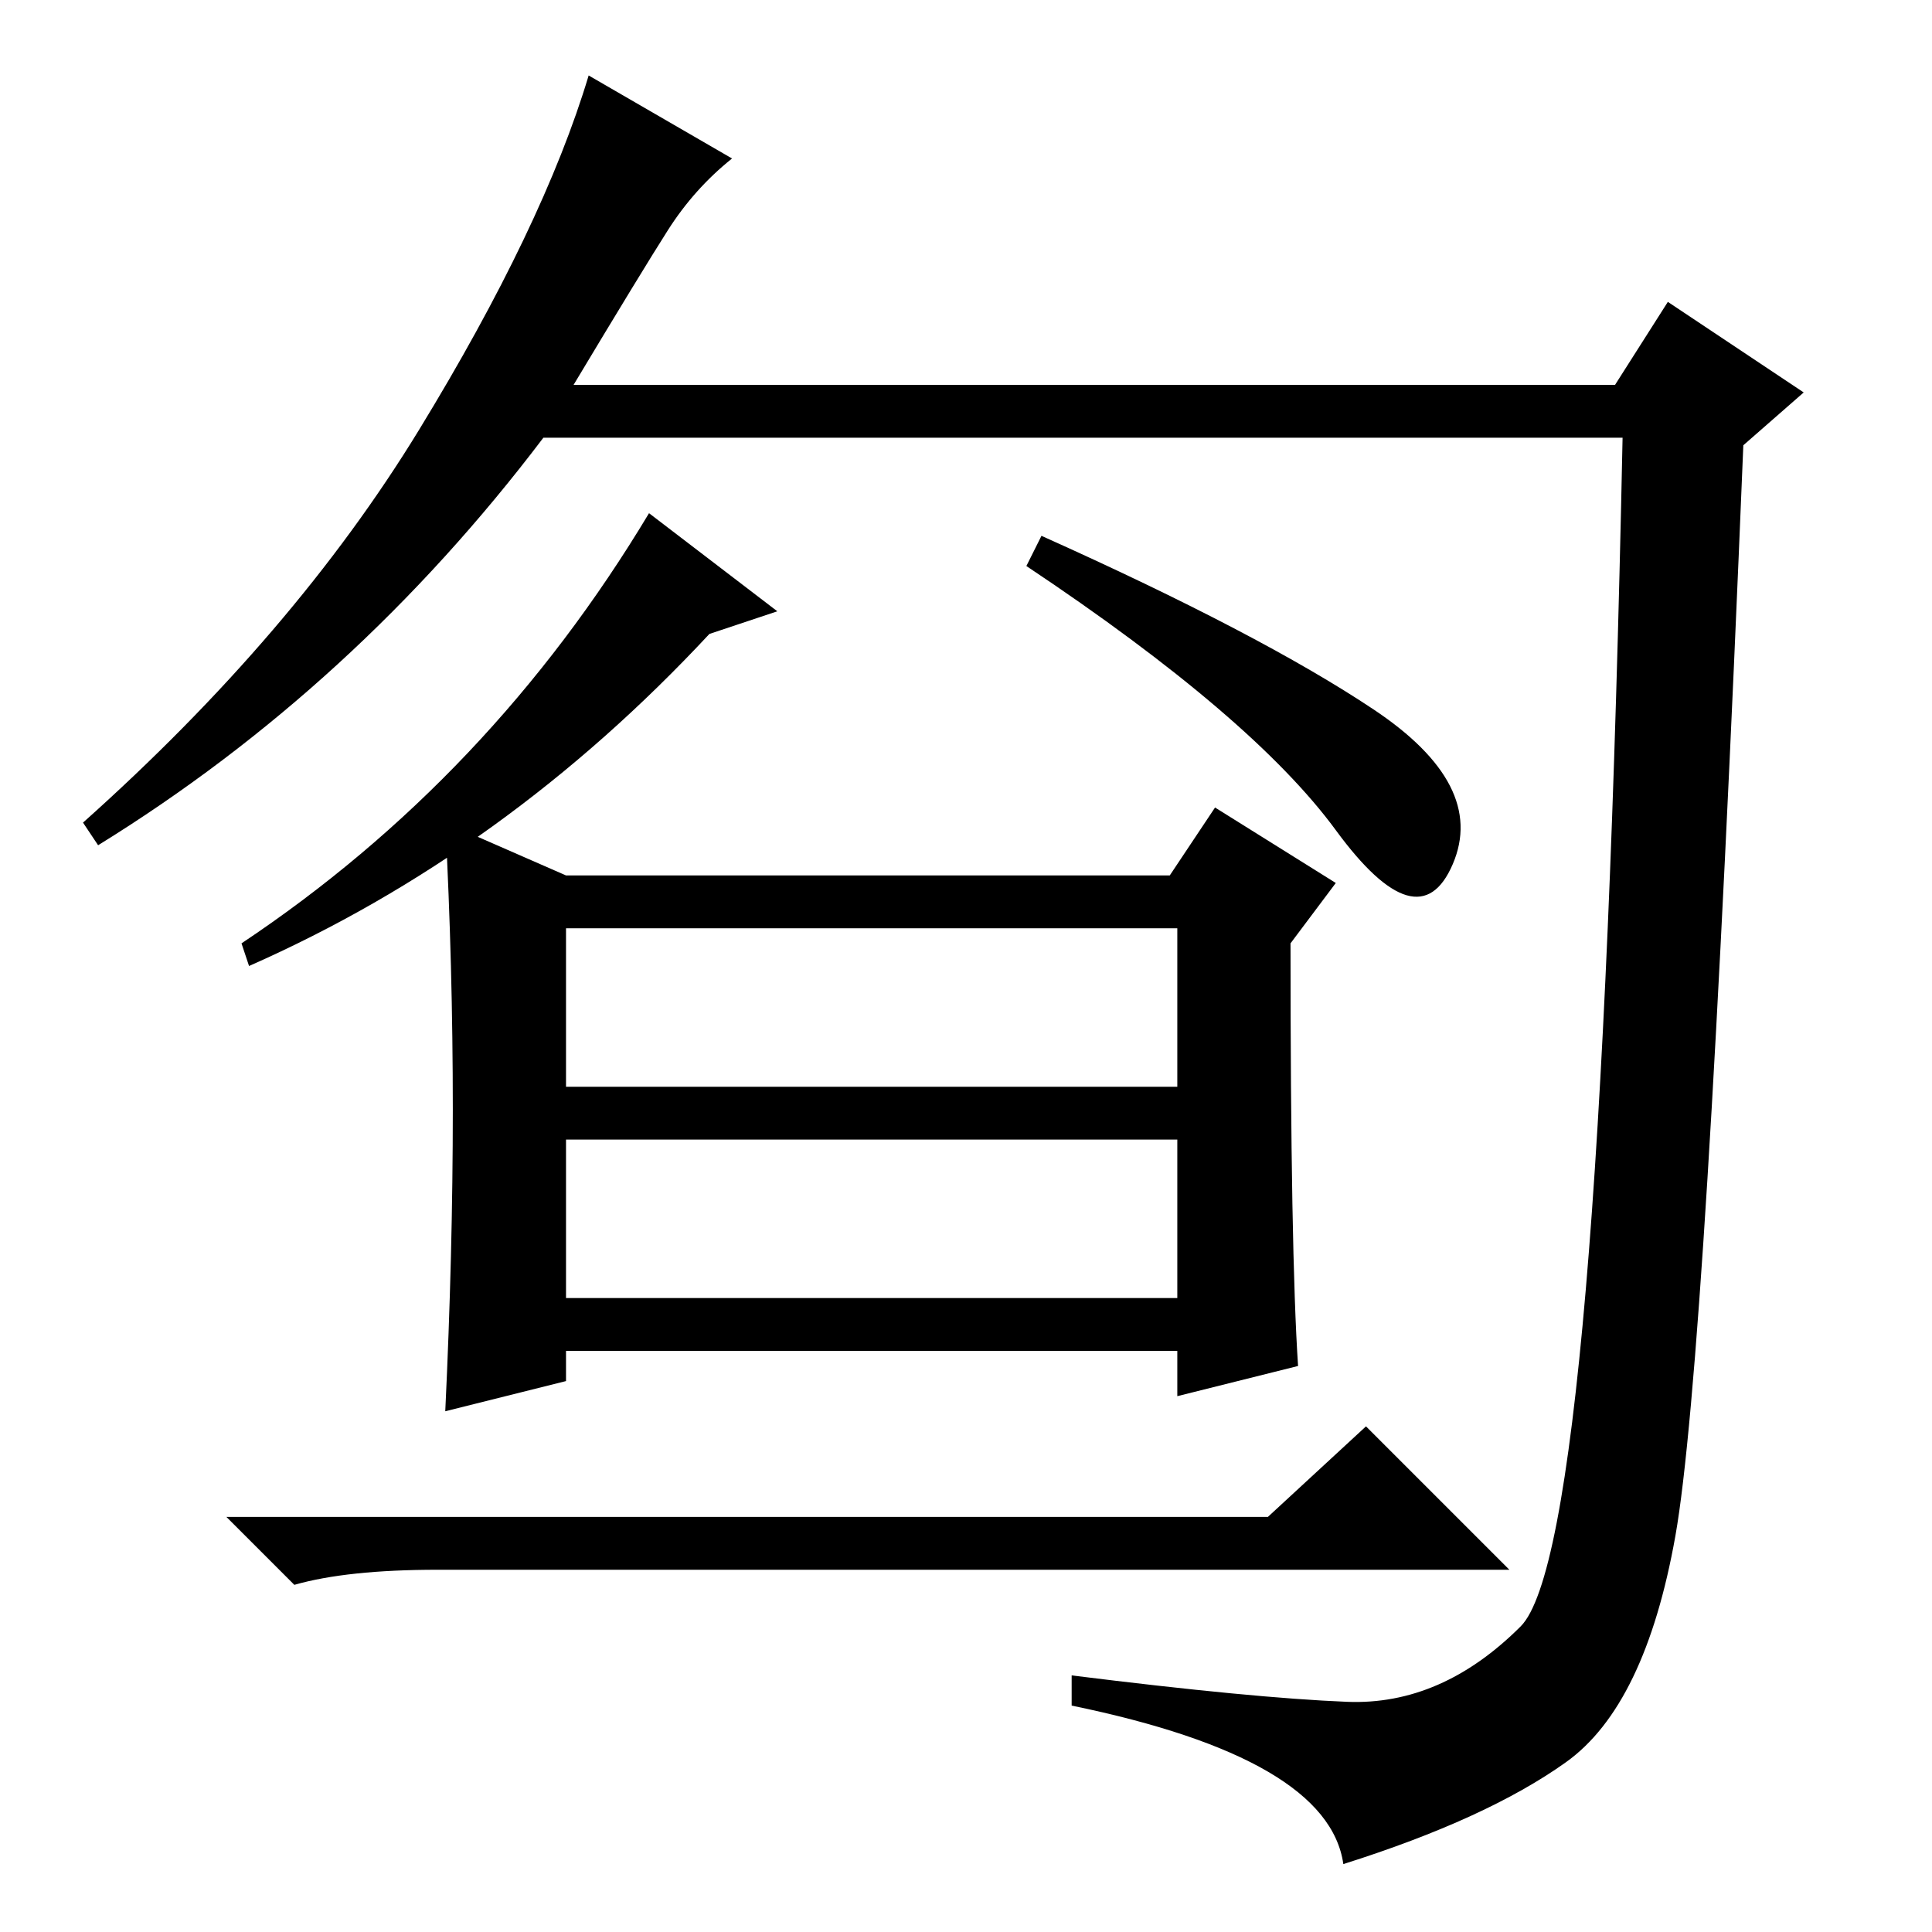 <?xml version="1.0" standalone="no"?>
<!DOCTYPE svg PUBLIC "-//W3C//DTD SVG 1.1//EN" "http://www.w3.org/Graphics/SVG/1.1/DTD/svg11.dtd" >
<svg xmlns="http://www.w3.org/2000/svg" xmlns:xlink="http://www.w3.org/1999/xlink" version="1.1" viewBox="0 -36 256 256">
  <g transform="matrix(1 0 0 -1 0 220)">
   <path fill="currentColor"
d="M76 205h138l7 11l18 -12l-8 -7q-5 -122 -9 -144.5t-14.5 -30t-29.5 -13.5q-2 14 -36 21v4q24 -3 36.5 -3.5t23 10t13.5 157.5h-143q-25 -33 -59 -54l-2 3q28 25 44.5 52t22.5 47l19 -11q-5 -4 -8.5 -9.5t-12.5 -20.5zM75 140h80l6 9l16 -10l-6 -8q0 -41 1 -56l-16 -4v6
h-81v-4l-16 -4q1 21 1 40t-1 38zM75 112h81v21h-81v-21zM75 84h81v21h-81v-21zM168 55l13 12l19 -19h-142q-12 0 -19 -2l-9 9h138zM177 146q-11 15 -41 35l2 4q29 -13 44 -23t10.5 -20.5t-15.5 4.5zM103 175l-9 -3q-27 -29 -61 -44l-1 3q33 22 54 57z" />
  </g>

</svg>
